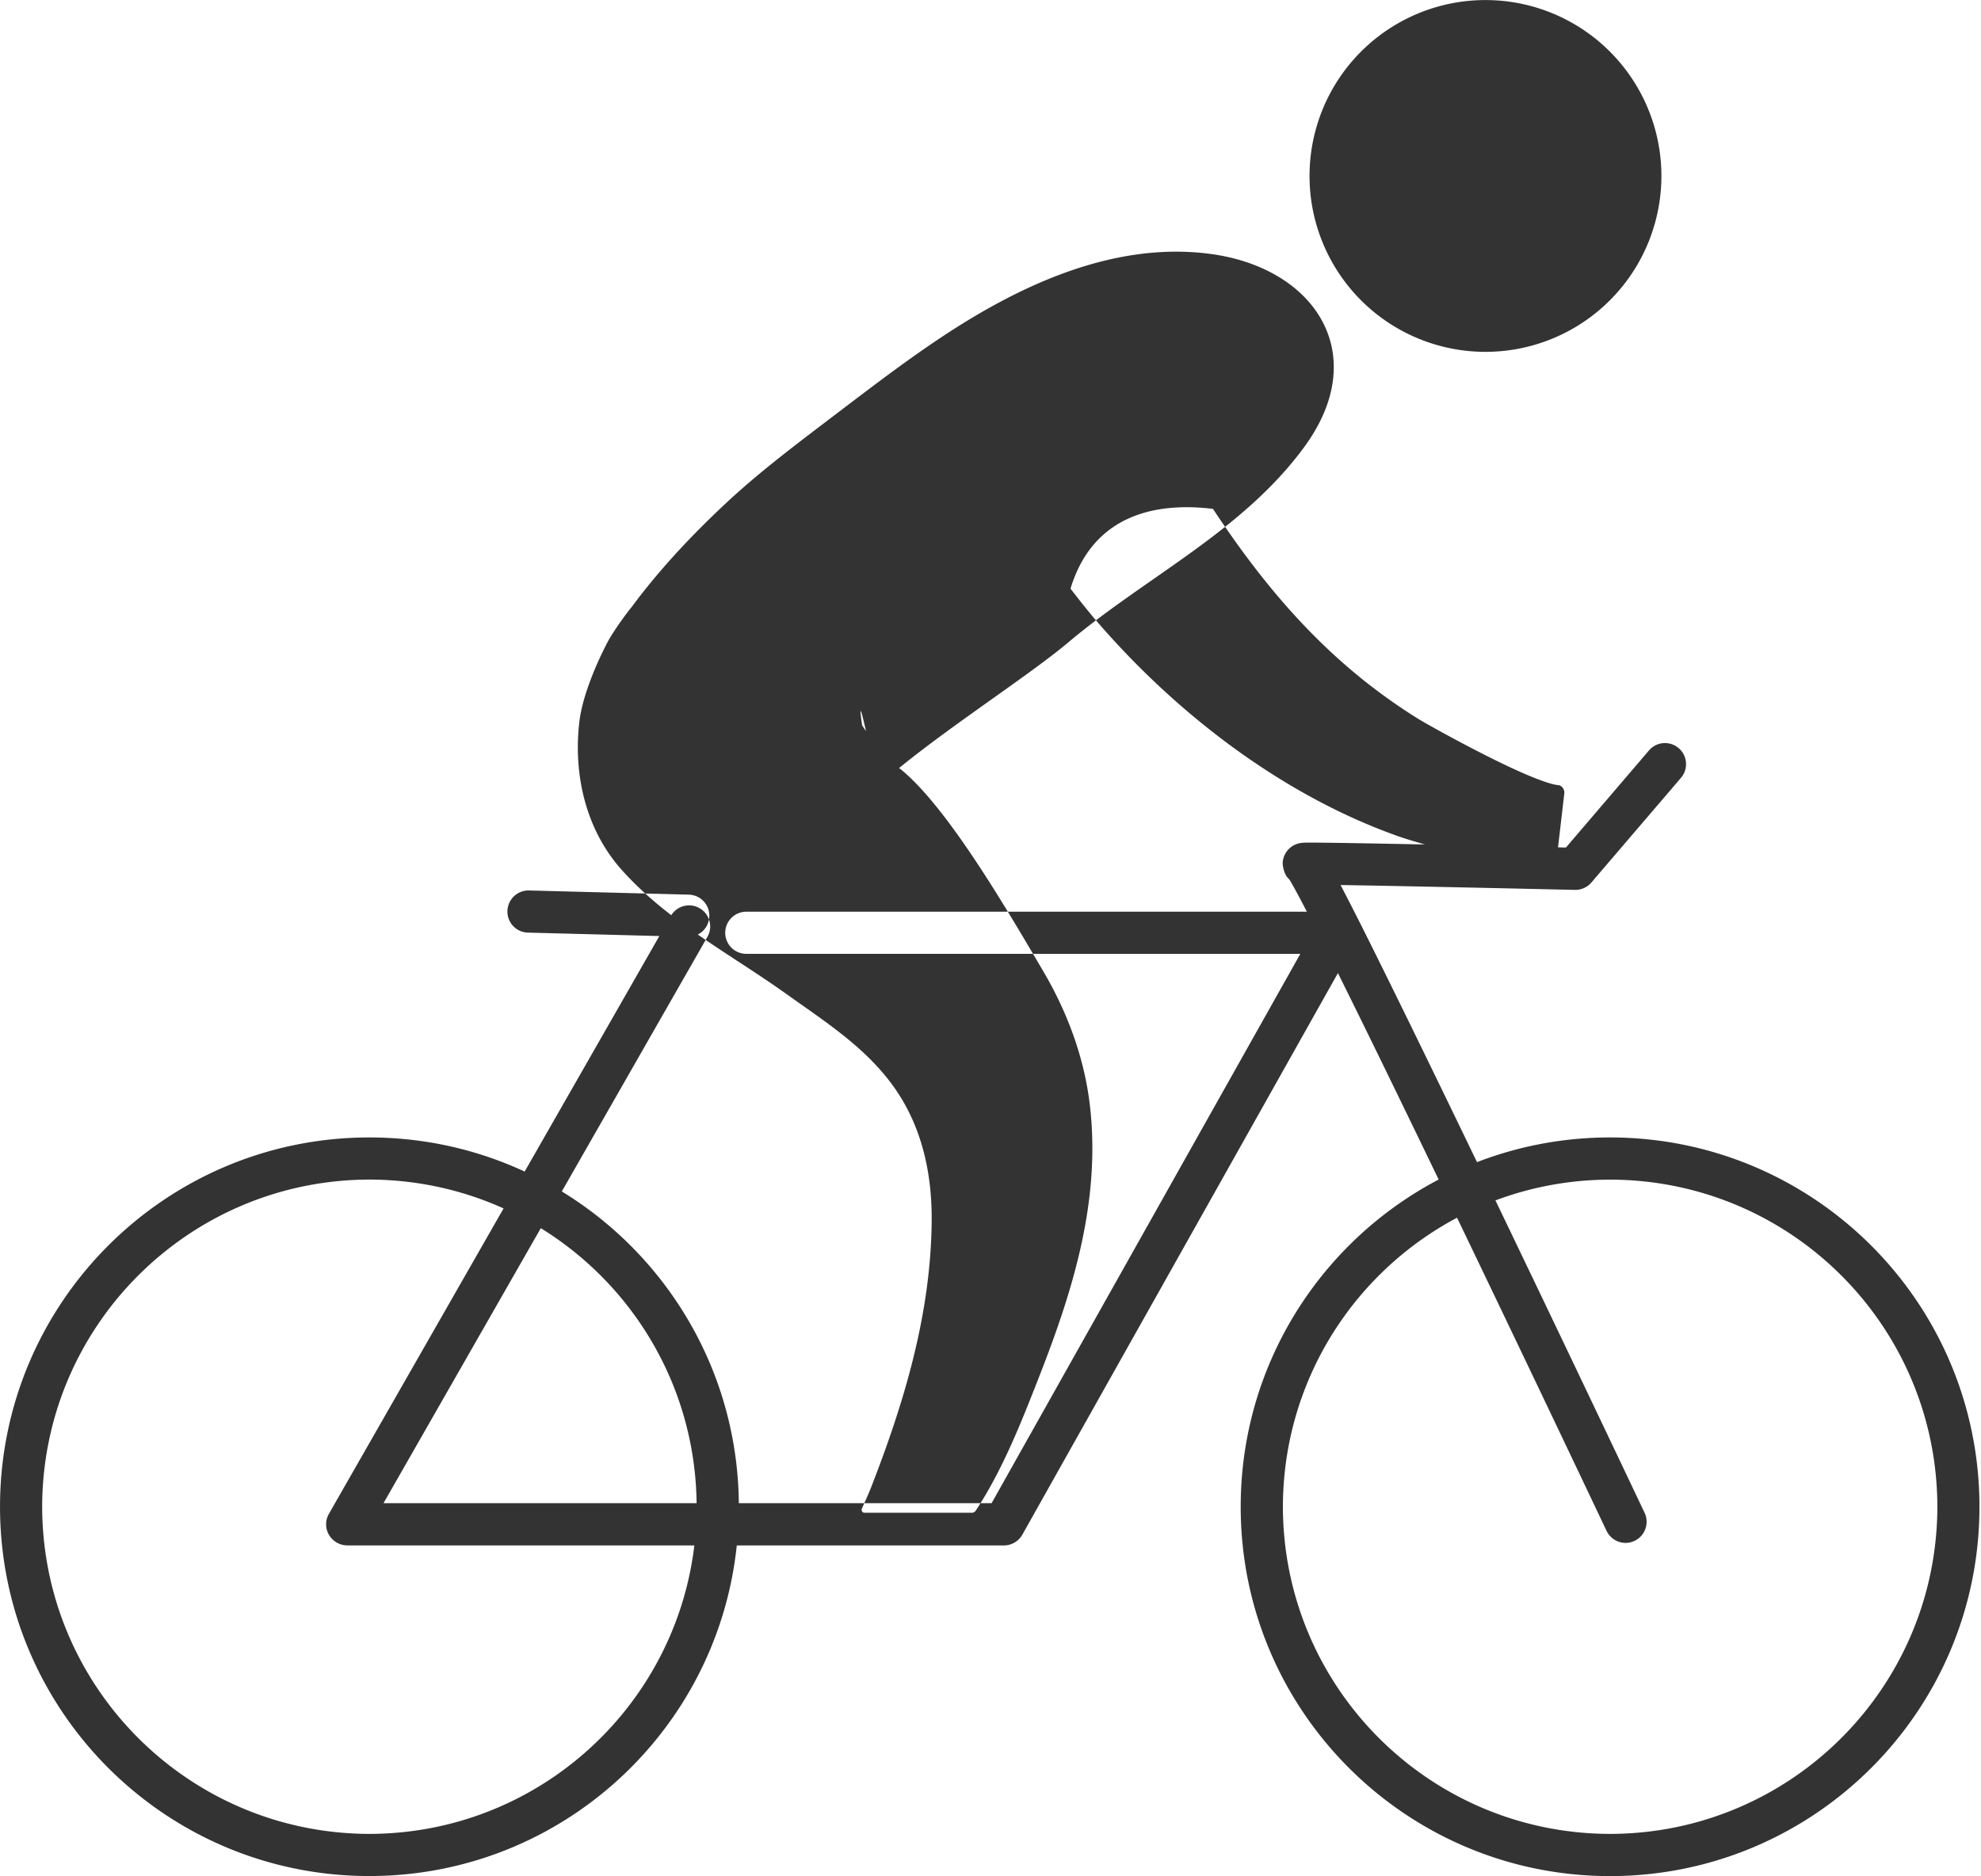 <?xml version="1.0" standalone="no"?><!DOCTYPE svg PUBLIC "-//W3C//DTD SVG 1.1//EN" "http://www.w3.org/Graphics/SVG/1.1/DTD/svg11.dtd"><svg class="icon" width="200px" height="189.45px" viewBox="0 0 1081 1024" version="1.1" xmlns="http://www.w3.org/2000/svg"><path fill="#333333" d="M841.181 426.04c3.886 1.422 7.14 2.338 9.193 2.496 0.916 0.063 1.801 0.695 2.433 1.516 0.632 0.885 0.916 1.99 0.821 2.97l-4.423 37.972-1.169 2.212c-7.771 3.854-60.497-8.467-85.106-16.775l-2.117-0.79c-60.181-21.766-118.057-64.857-163.295-117.677-4.581-5.37-8.972-11.026-13.364-16.68 12.921-42.46 49.788-46.945 77.747-43.533 31.433 47.544 65.425 85.675 112.18 114.708 3.602 2.274 45.365 25.81 67.1 33.581zM714.595 96.038a3.039 3.039 0 1 0 192.012 0 3.039 3.039 0 1 0-192.012 0z m-525.11 747.45c-4.107 0-7.898-2.212-9.983-5.75a11.444 11.444 0 0 1-0.032-11.468l186.578-326.306c3.16-5.529 10.173-7.456 15.701-4.265 5.497 3.159 7.424 10.172 4.265 15.67L209.26 820.456h331.835l168.476-299.833H407.275c-6.35 0-11.531-5.117-11.531-11.499 0-6.35 5.15-11.5 11.53-11.5h321.98c4.075 0 7.865 2.18 9.919 5.719 2.053 3.475 2.085 7.866 0.095 11.436L557.87 837.643c-2.022 3.601-5.908 5.876-10.015 5.876H189.485v-0.032zM0 822.383c0.032-111.327 90.256-201.552 201.584-201.552 111.328 0.032 201.552 90.256 201.584 201.552h-0.032c0 111.36-90.224 201.584-201.552 201.584C90.256 1024 0.032 933.744 0 822.384z m22.998 0c0.19 98.628 79.958 178.396 178.586 178.586 98.628-0.19 178.396-79.958 178.586-178.586h-0.032c-0.158-98.596-79.926-178.364-178.554-178.554-98.596 0.19-178.396 79.99-178.586 178.554z m654.035 0.032c0-111.328 90.225-201.552 201.552-201.584 111.36 0.032 201.584 90.256 201.584 201.584S989.945 1023.968 878.585 1024c-111.296-0.032-201.552-90.256-201.552-201.584z m23.03 0c0.19 98.628 79.957 178.396 178.554 178.554 98.628-0.158 178.396-79.958 178.585-178.554-0.19-98.628-79.926-178.396-178.585-178.554-98.597 0.158-178.396 79.926-178.554 178.554z m176.595 13.11c-0.126-0.284-89.403-188.758-140.613-292.377-16.016-32.507-28.969-57.654-32.475-63.151-1.422-1.232-3.096-3.538-3.633-8.466a11.554 11.554 0 0 1 4.201-8.91c1.485-1.2 2.37-1.516 3.033-1.8 1.264-0.474 1.77-0.537 2.18-0.632 0.79-0.126 1.074-0.126 1.358-0.19 0.537-0.03 0.885-0.03 1.327-0.062 0.79-0.032 1.77-0.032 3.033-0.032 20.218 0 115.53 2.148 139.444 2.685l45.302-52.978c4.106-4.834 11.372-5.402 16.206-1.264 4.833 4.107 5.402 11.404 1.264 16.206l-48.872 57.117a11.591 11.591 0 0 1-9.004 4.044c-0.126 0-87.54-2.022-127.881-2.654 5.244 10.015 12.226 23.789 20.313 40.153 16.775 33.834 38.541 78.694 60.118 123.49 43.122 89.593 85.455 178.965 85.455 178.965l0.031 0.031c2.686 5.75 0.253 12.605-5.497 15.322a11.287 11.287 0 0 1-4.896 1.106c-4.265 0-8.404-2.433-10.394-6.603zM375.273 511.305l-87.192-2.275c-6.35-0.158-11.373-5.433-11.183-11.783 0.158-6.35 5.433-11.373 11.783-11.215l87.192 2.275a11.465 11.465 0 0 1 11.183 11.815c-0.158 6.255-5.275 11.215-11.499 11.215-0.095-0.032-0.19-0.032-0.284-0.032z m103.303-98.691c-1.863-1.327-6.002-4.518-6.002-4.518-0.41-0.284-6.508-38.036 0-9.035l-15.48-22.556c0.285-0.095 0.569-0.253 0.727-0.506 0.474-0.663 0.284-1.642-0.41-2.085-4.234-2.59-11.5-3.443-16.207-4.549-11.373-2.653-22.683-5.15-33.992-7.992-12.542-3.16-25.368-4.802-37.815-8.372-8.688-2.496 14.216-37.562 6.065-41.132-2.243-0.98-24.388 13.142-26.062 14.437-4.328 3.254-15.07 18.86-17.565 23.6-6.54 12.351-14.09 30.264-15.701 44.1-3.412 29.444 3.823 59.329 23.314 81 25.337 28.212 59.424 45.903 89.878 67.67 21.956 15.7 44.701 30.074 60.055 52.946 14.184 21.135 19.27 46.029 19.018 71.175-0.506 50.42-14.88 98.407-33.045 145.004-1.548 3.98-3.349 7.772-5.055 11.657-0.22 0.474-0.157 1.011 0.095 1.485 0.285 0.411 0.758 0.727 1.264 0.727h59.265l1.232-0.695c14.817-22.398 25.02-48.335 34.75-73.197 18.734-47.735 33.93-96.796 27.801-148.732-3.096-26.094-12.352-50.799-25.652-73.355-17.407-29.475-49.567-85.454-75.409-108.01-7.518-6.571-7.013-3.318-15.069-9.067z m217.696-259.428z m30.454 36.362c-5.497-26.474-30.991-46.408-66.69-51.02-53.389-6.919-105.514 18.07-148.605 47.04-18.765 12.604-36.74 26.378-54.747 40.057-20.03 15.259-40.816 30.738-59.297 47.86-24.515 22.746-47.766 48.304-65.205 76.136l142.793 83.78c0.221-0.38 0.284-0.885 0.569-1.137 29.474-27.643 82.327-60.56 107.505-81.727 42.774-36.014 95.785-61.034 129.303-107.442 13.647-18.986 17.691-37.467 14.374-53.547z m-30.454-36.362z" /></svg>